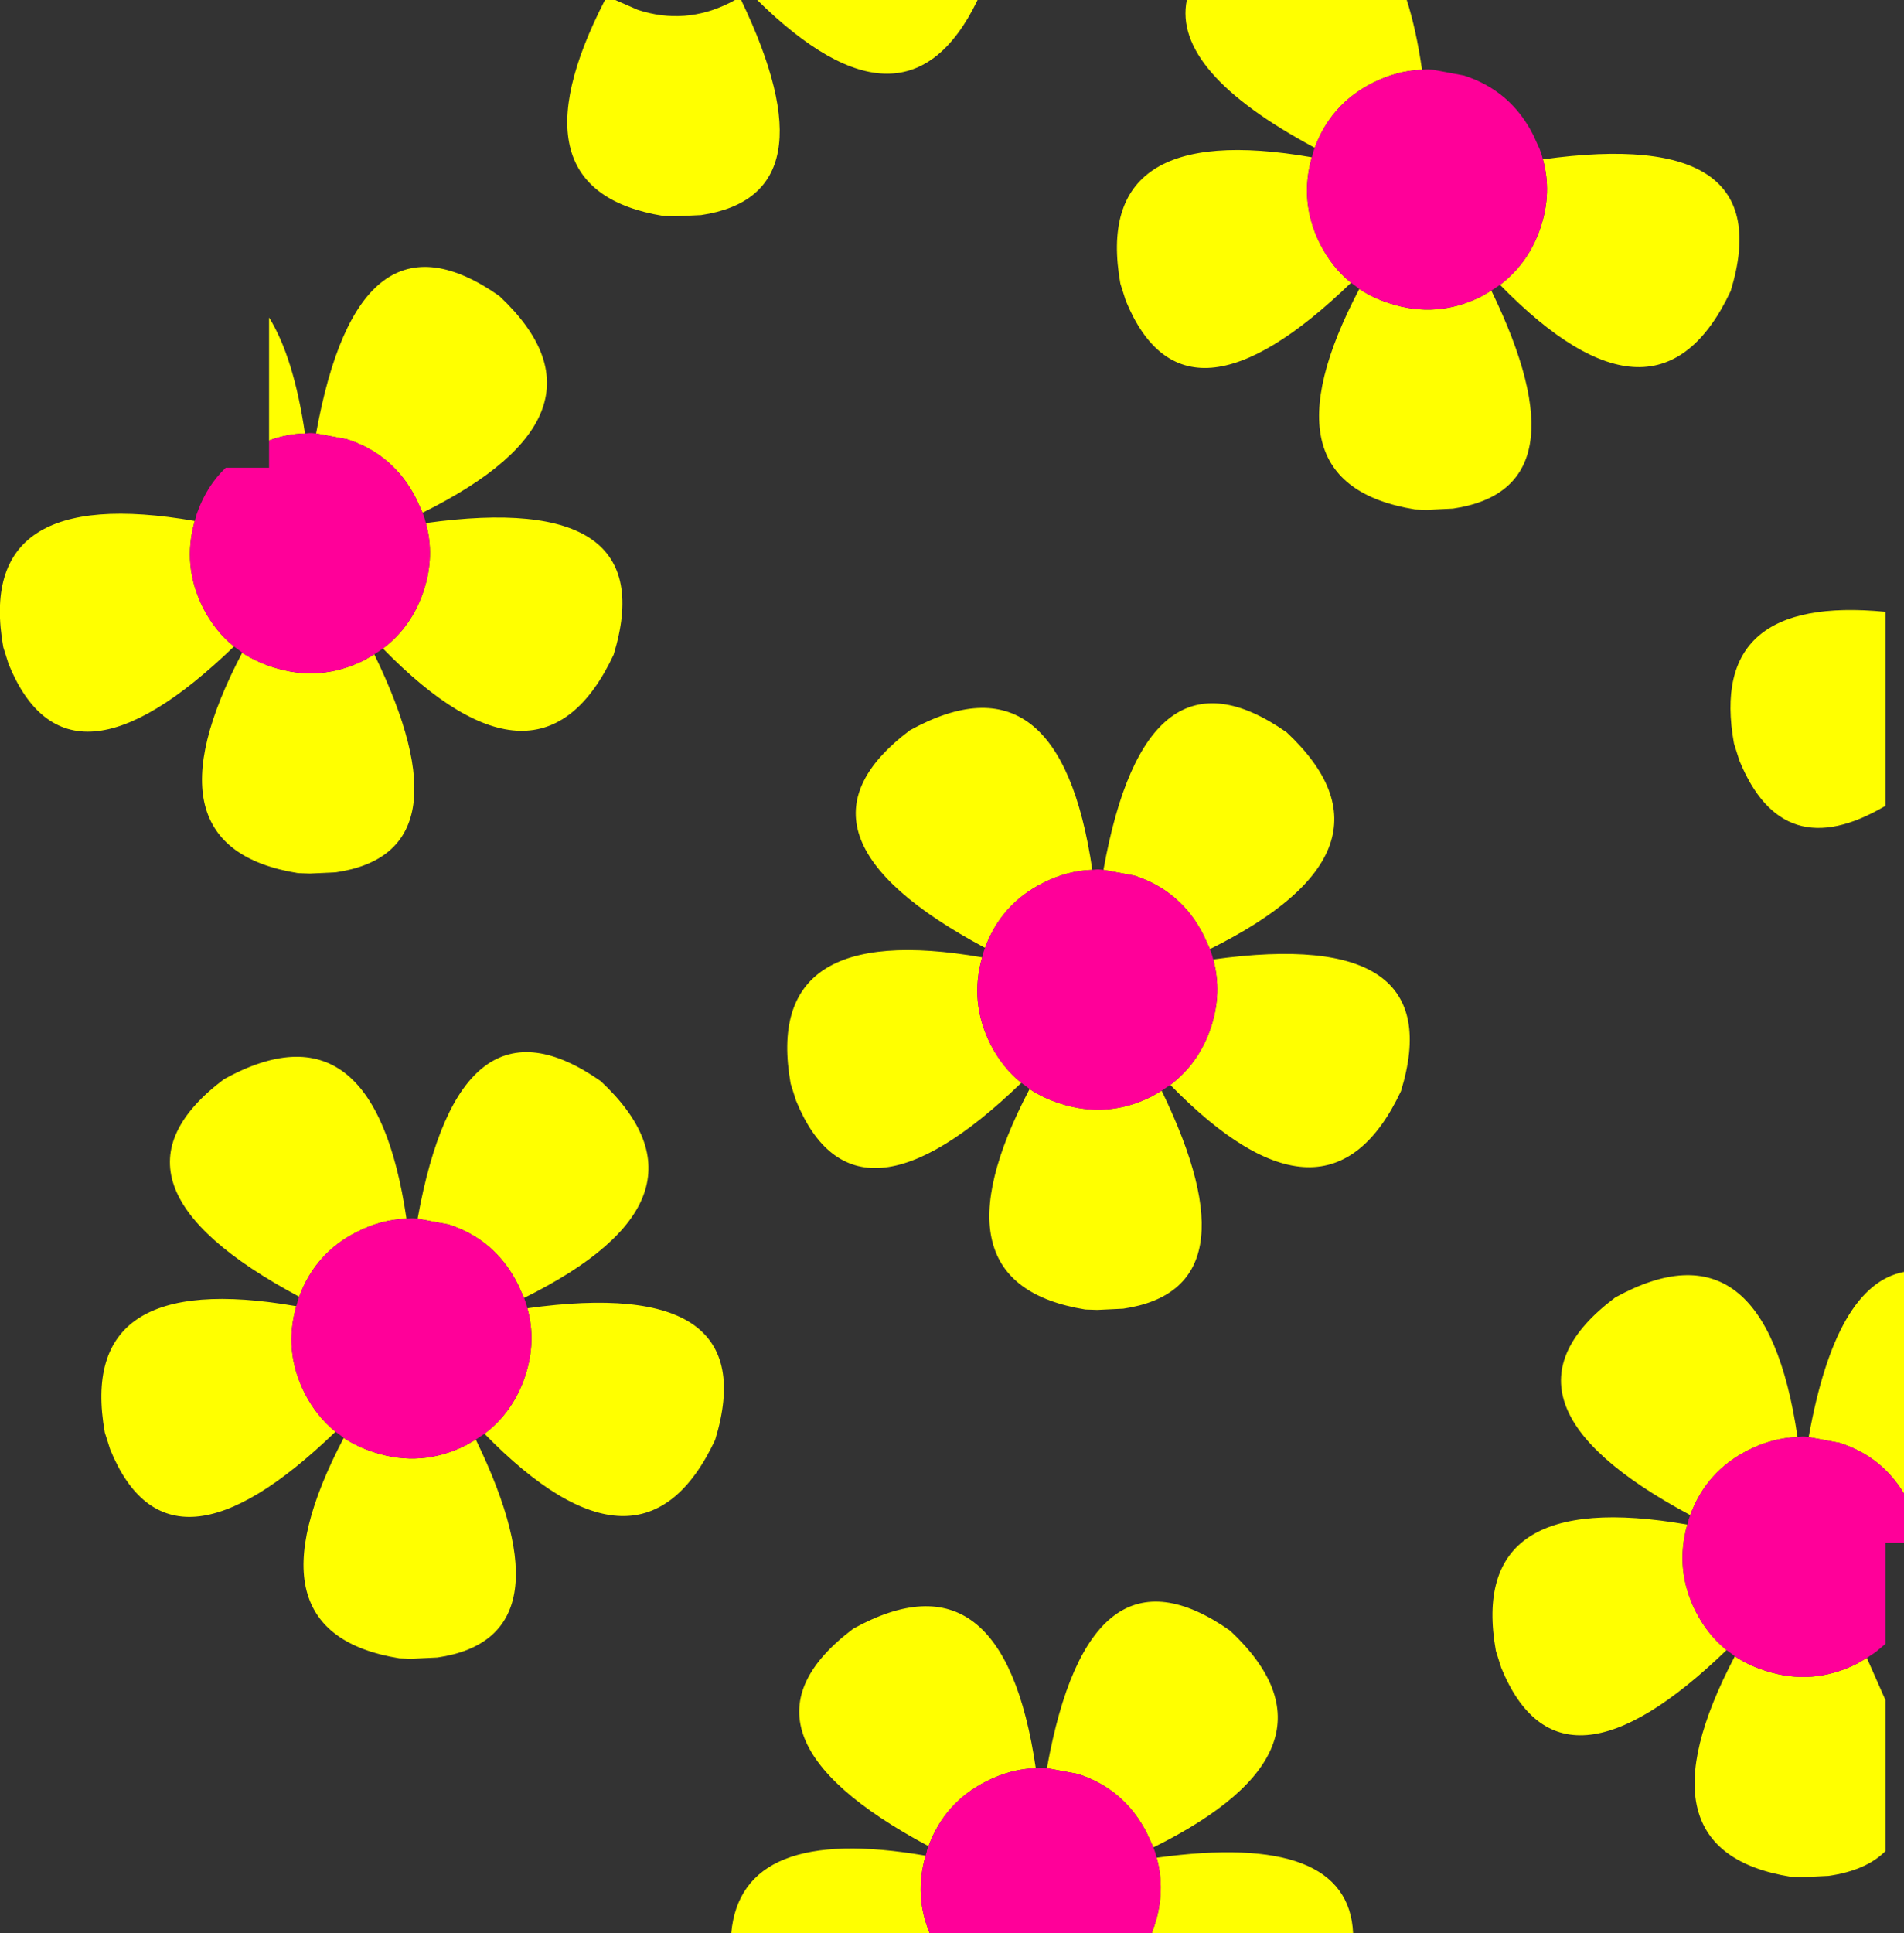 <?xml version="1.0" encoding="UTF-8" standalone="no"?>
<svg xmlns:xlink="http://www.w3.org/1999/xlink" height="234.15px" width="230.7px" xmlns="http://www.w3.org/2000/svg">
  <rect width="100%" height="100%" fill="#333333" stroke="none"/>
  <g transform="matrix(1.0, 0.0, 0.0, 1.0, 108.05, 157.95)">
    <path d="M78.9 -138.65 Q107.75 -142.65 101.65 -122.7 92.8 -103.9 73.7 -123.45 77.2 -126.1 78.65 -130.5 80.0 -134.65 78.9 -138.65 M72.65 -122.75 Q84.3 -98.75 68.0 -96.35 L64.85 -96.2 63.4 -96.25 Q44.25 -99.35 56.65 -122.95 58.3 -121.85 60.35 -121.2 66.05 -119.35 71.45 -122.05 L72.65 -122.75 M55.65 -123.7 Q35.45 -104.2 28.35 -121.55 L27.7 -123.6 Q24.15 -143.55 50.9 -138.9 49.35 -133.5 51.9 -128.4 53.35 -125.55 55.65 -123.7 M51.25 -140.05 Q34.0 -149.3 35.75 -157.95 L62.4 -157.95 Q63.55 -154.35 64.25 -149.5 61.2 -149.4 58.25 -147.9 53.2 -145.35 51.25 -140.05 M24.3 -52.6 Q21.25 -52.5 18.3 -51.0 13.25 -48.45 11.3 -43.15 -14.5 -56.95 2.2 -69.5 20.35 -79.5 24.3 -52.6 M10.95 -42.0 Q9.4 -36.6 11.95 -31.5 13.4 -28.65 15.7 -26.8 -4.5 -7.3 -11.6 -24.65 L-12.25 -26.7 Q-15.8 -46.65 10.95 -42.0 M16.7 -26.05 Q18.35 -24.95 20.4 -24.3 26.1 -22.45 31.5 -25.15 L32.7 -25.85 Q44.35 -1.85 28.05 0.55 L24.9 0.7 23.45 0.65 Q4.3 -2.45 16.7 -26.05 M33.75 -26.55 Q37.25 -29.2 38.7 -33.6 40.05 -37.75 38.95 -41.75 67.8 -45.75 61.7 -25.8 52.85 -7.0 33.75 -26.55 M38.55 -43.0 L37.8 -44.65 Q35.1 -50.05 29.4 -51.9 L25.65 -52.6 Q30.8 -81.2 47.85 -69.25 62.95 -55.1 38.55 -43.0 M120.4 -83.85 L120.4 -60.35 Q107.95 -53.0 102.7 -65.85 L102.05 -67.9 Q98.8 -85.95 120.4 -83.85 M122.65 22.95 Q119.95 18.45 114.85 16.8 L111.1 16.1 Q114.4 -2.35 122.65 -3.9 L122.65 22.95 M109.75 16.1 Q106.7 16.2 103.75 17.7 98.7 20.25 96.75 25.55 70.95 11.75 87.65 -0.8 105.8 -10.8 109.75 16.1 M96.4 26.7 Q94.85 32.1 97.4 37.2 98.85 40.05 101.15 41.9 80.95 61.4 73.85 44.05 L73.2 42.0 Q69.65 22.05 96.4 26.7 M102.15 42.65 Q103.8 43.75 105.85 44.4 111.55 46.25 116.95 43.55 L118.15 42.85 120.4 47.95 120.4 66.25 Q118.05 68.6 113.5 69.25 L110.35 69.4 108.9 69.35 Q89.75 66.25 102.15 42.65 M31.7 65.8 L30.95 64.15 Q28.25 58.75 22.55 56.9 L18.8 56.2 Q23.95 27.6 41.0 39.55 56.1 53.7 31.7 65.8 M17.45 56.2 Q14.4 56.3 11.45 57.8 6.4 60.35 4.45 65.65 -21.35 51.85 -4.65 39.3 13.5 29.3 17.45 56.2 M4.1 66.8 Q2.7 71.65 4.6 76.2 L-19.45 76.2 Q-18.25 62.95 4.1 66.8 M31.5 76.2 L31.85 75.2 Q33.2 71.05 32.1 67.05 55.35 63.85 55.9 76.2 L31.5 76.2 M-34.75 -157.95 L-33.5 -157.95 -30.75 -156.75 Q-25.05 -154.9 -19.65 -157.6 -19.35 -157.75 -19.0 -157.95 L-18.25 -157.95 Q-6.9 -134.3 -23.1 -131.9 L-26.25 -131.75 -27.7 -131.8 Q-46.6 -134.9 -34.75 -157.95 M-71.1 -105.45 Q-73.3 -105.4 -75.45 -104.6 L-75.45 -119.5 Q-72.45 -114.65 -71.1 -105.45 M-84.45 -94.85 Q-86.0 -89.45 -83.45 -84.35 -82.0 -81.5 -79.7 -79.65 -99.9 -60.15 -107.0 -77.5 L-107.65 -79.55 Q-111.2 -99.5 -84.45 -94.85 M-78.7 -78.9 Q-77.05 -77.8 -75.0 -77.15 -69.3 -75.3 -63.9 -78.0 L-62.7 -78.7 Q-51.05 -54.7 -67.35 -52.3 L-70.5 -52.15 -71.95 -52.2 Q-91.1 -55.3 -78.7 -78.9 M-61.65 -79.4 Q-58.15 -82.05 -56.7 -86.45 -55.35 -90.6 -56.45 -94.6 -27.6 -98.6 -33.7 -78.65 -42.55 -59.85 -61.65 -79.4 M-56.85 -95.85 L-57.6 -97.5 Q-60.3 -102.9 -66.0 -104.75 L-69.75 -105.45 Q-64.6 -134.05 -47.55 -122.1 -32.45 -107.95 -56.85 -95.85 M-58.8 -10.35 Q-61.85 -10.25 -64.8 -8.75 -69.85 -6.2 -71.8 -0.9 -97.6 -14.7 -80.9 -27.25 -62.75 -37.25 -58.8 -10.35 M-72.15 0.25 Q-73.7 5.65 -71.15 10.75 -69.7 13.6 -67.4 15.45 -87.6 34.95 -94.7 17.6 L-95.35 15.55 Q-98.9 -4.4 -72.15 0.25 M-66.4 16.2 Q-64.75 17.3 -62.7 17.95 -57.0 19.8 -51.6 17.1 L-50.4 16.4 Q-38.75 40.4 -55.05 42.8 L-58.2 42.95 -59.65 42.9 Q-78.8 39.8 -66.4 16.2 M-49.35 15.7 Q-45.85 13.05 -44.4 8.65 -43.05 4.5 -44.15 0.5 -15.3 -3.5 -21.4 16.45 -30.25 35.25 -49.35 15.7 M-44.55 -0.75 L-45.3 -2.4 Q-48.0 -7.8 -53.7 -9.65 L-57.45 -10.35 Q-52.3 -38.95 -35.25 -27.0 -20.15 -12.85 -44.55 -0.75 M-16.3 -157.95 L10.4 -157.95 Q1.8 -140.1 -16.3 -157.95" fill="#ffff00" fill-rule="evenodd" stroke="none"/>
    <path d="M64.25 -149.5 L64.8 -149.55 65.05 -149.55 65.6 -149.5 69.35 -148.8 Q75.05 -146.95 77.75 -141.55 L78.5 -139.9 78.7 -139.35 78.75 -139.2 78.9 -138.65 Q80.0 -134.65 78.65 -130.5 77.2 -126.1 73.7 -123.45 L73.25 -123.15 72.65 -122.75 71.45 -122.05 Q66.05 -119.35 60.35 -121.2 58.3 -121.85 56.65 -122.95 L56.4 -123.15 56.2 -123.3 55.65 -123.7 Q53.35 -125.55 51.9 -128.4 49.35 -133.5 50.9 -138.9 L51.05 -139.4 51.05 -139.45 51.05 -139.5 51.25 -140.05 Q53.2 -145.35 58.25 -147.9 61.2 -149.4 64.25 -149.5 M24.3 -52.6 L24.85 -52.65 25.1 -52.65 25.65 -52.6 29.4 -51.9 Q35.1 -50.05 37.8 -44.65 L38.55 -43.0 38.75 -42.45 38.8 -42.3 38.95 -41.75 Q40.05 -37.75 38.7 -33.6 37.25 -29.2 33.75 -26.55 L33.3 -26.25 32.7 -25.85 31.5 -25.15 Q26.1 -22.45 20.4 -24.3 18.35 -24.95 16.7 -26.05 L16.45 -26.25 16.25 -26.4 15.7 -26.8 Q13.4 -28.65 11.95 -31.5 9.4 -36.6 10.95 -42.0 L11.1 -42.5 11.1 -42.55 11.1 -42.6 11.3 -43.15 Q13.25 -48.45 18.3 -51.0 21.25 -52.5 24.3 -52.6 M122.65 22.95 L122.65 28.9 120.4 28.9 120.4 41.15 119.2 42.15 118.75 42.45 118.15 42.85 116.95 43.55 Q111.55 46.25 105.85 44.4 103.8 43.75 102.15 42.65 L101.9 42.45 101.7 42.3 101.15 41.9 Q98.85 40.05 97.4 37.2 94.85 32.1 96.4 26.7 L96.55 26.2 96.55 26.15 96.55 26.1 96.75 25.55 Q98.7 20.25 103.75 17.7 106.7 16.2 109.75 16.1 L110.3 16.05 110.55 16.05 111.1 16.1 114.85 16.8 Q119.95 18.45 122.65 22.95 M31.7 65.8 L31.9 66.35 31.95 66.5 32.1 67.05 Q33.2 71.05 31.85 75.2 L31.5 76.2 4.6 76.2 Q2.7 71.65 4.1 66.8 L4.25 66.3 4.25 66.25 4.25 66.2 4.45 65.65 Q6.4 60.35 11.45 57.8 14.4 56.3 17.45 56.2 L18.0 56.15 18.25 56.15 18.8 56.2 22.55 56.9 Q28.25 58.75 30.95 64.15 L31.7 65.8 M-75.45 -104.6 Q-73.3 -105.4 -71.1 -105.45 L-70.55 -105.5 -70.3 -105.5 -69.75 -105.45 -66.0 -104.75 Q-60.3 -102.9 -57.6 -97.5 L-56.85 -95.85 -56.65 -95.3 -56.6 -95.15 -56.45 -94.6 Q-55.35 -90.6 -56.7 -86.45 -58.15 -82.05 -61.65 -79.4 L-62.1 -79.1 -62.7 -78.7 -63.9 -78.0 Q-69.3 -75.3 -75.0 -77.15 -77.05 -77.8 -78.7 -78.9 L-78.95 -79.1 -79.15 -79.25 -79.7 -79.65 Q-82.0 -81.5 -83.45 -84.35 -86.0 -89.45 -84.45 -94.85 L-84.3 -95.35 -84.3 -95.4 -84.3 -95.45 -84.1 -96.0 Q-82.95 -99.15 -80.7 -101.3 L-75.45 -101.3 -75.45 -104.6 M-71.8 -0.9 Q-69.85 -6.2 -64.8 -8.75 -61.85 -10.25 -58.8 -10.35 L-58.25 -10.4 -58.0 -10.4 -57.45 -10.35 -53.7 -9.65 Q-48.0 -7.8 -45.3 -2.4 L-44.55 -0.75 -44.35 -0.2 -44.3 -0.05 -44.15 0.5 Q-43.05 4.5 -44.4 8.65 -45.85 13.05 -49.35 15.7 L-49.8 16.0 -50.4 16.4 -51.6 17.1 Q-57.0 19.8 -62.7 17.95 -64.75 17.3 -66.4 16.2 L-66.65 16.0 -66.85 15.85 -67.4 15.45 Q-69.7 13.6 -71.15 10.75 -73.7 5.65 -72.15 0.25 L-72.0 -0.25 -72.0 -0.3 -72.0 -0.35 -71.8 -0.9" fill="#ff0099" fill-rule="evenodd" stroke="none"/>
  </g>
</svg>
